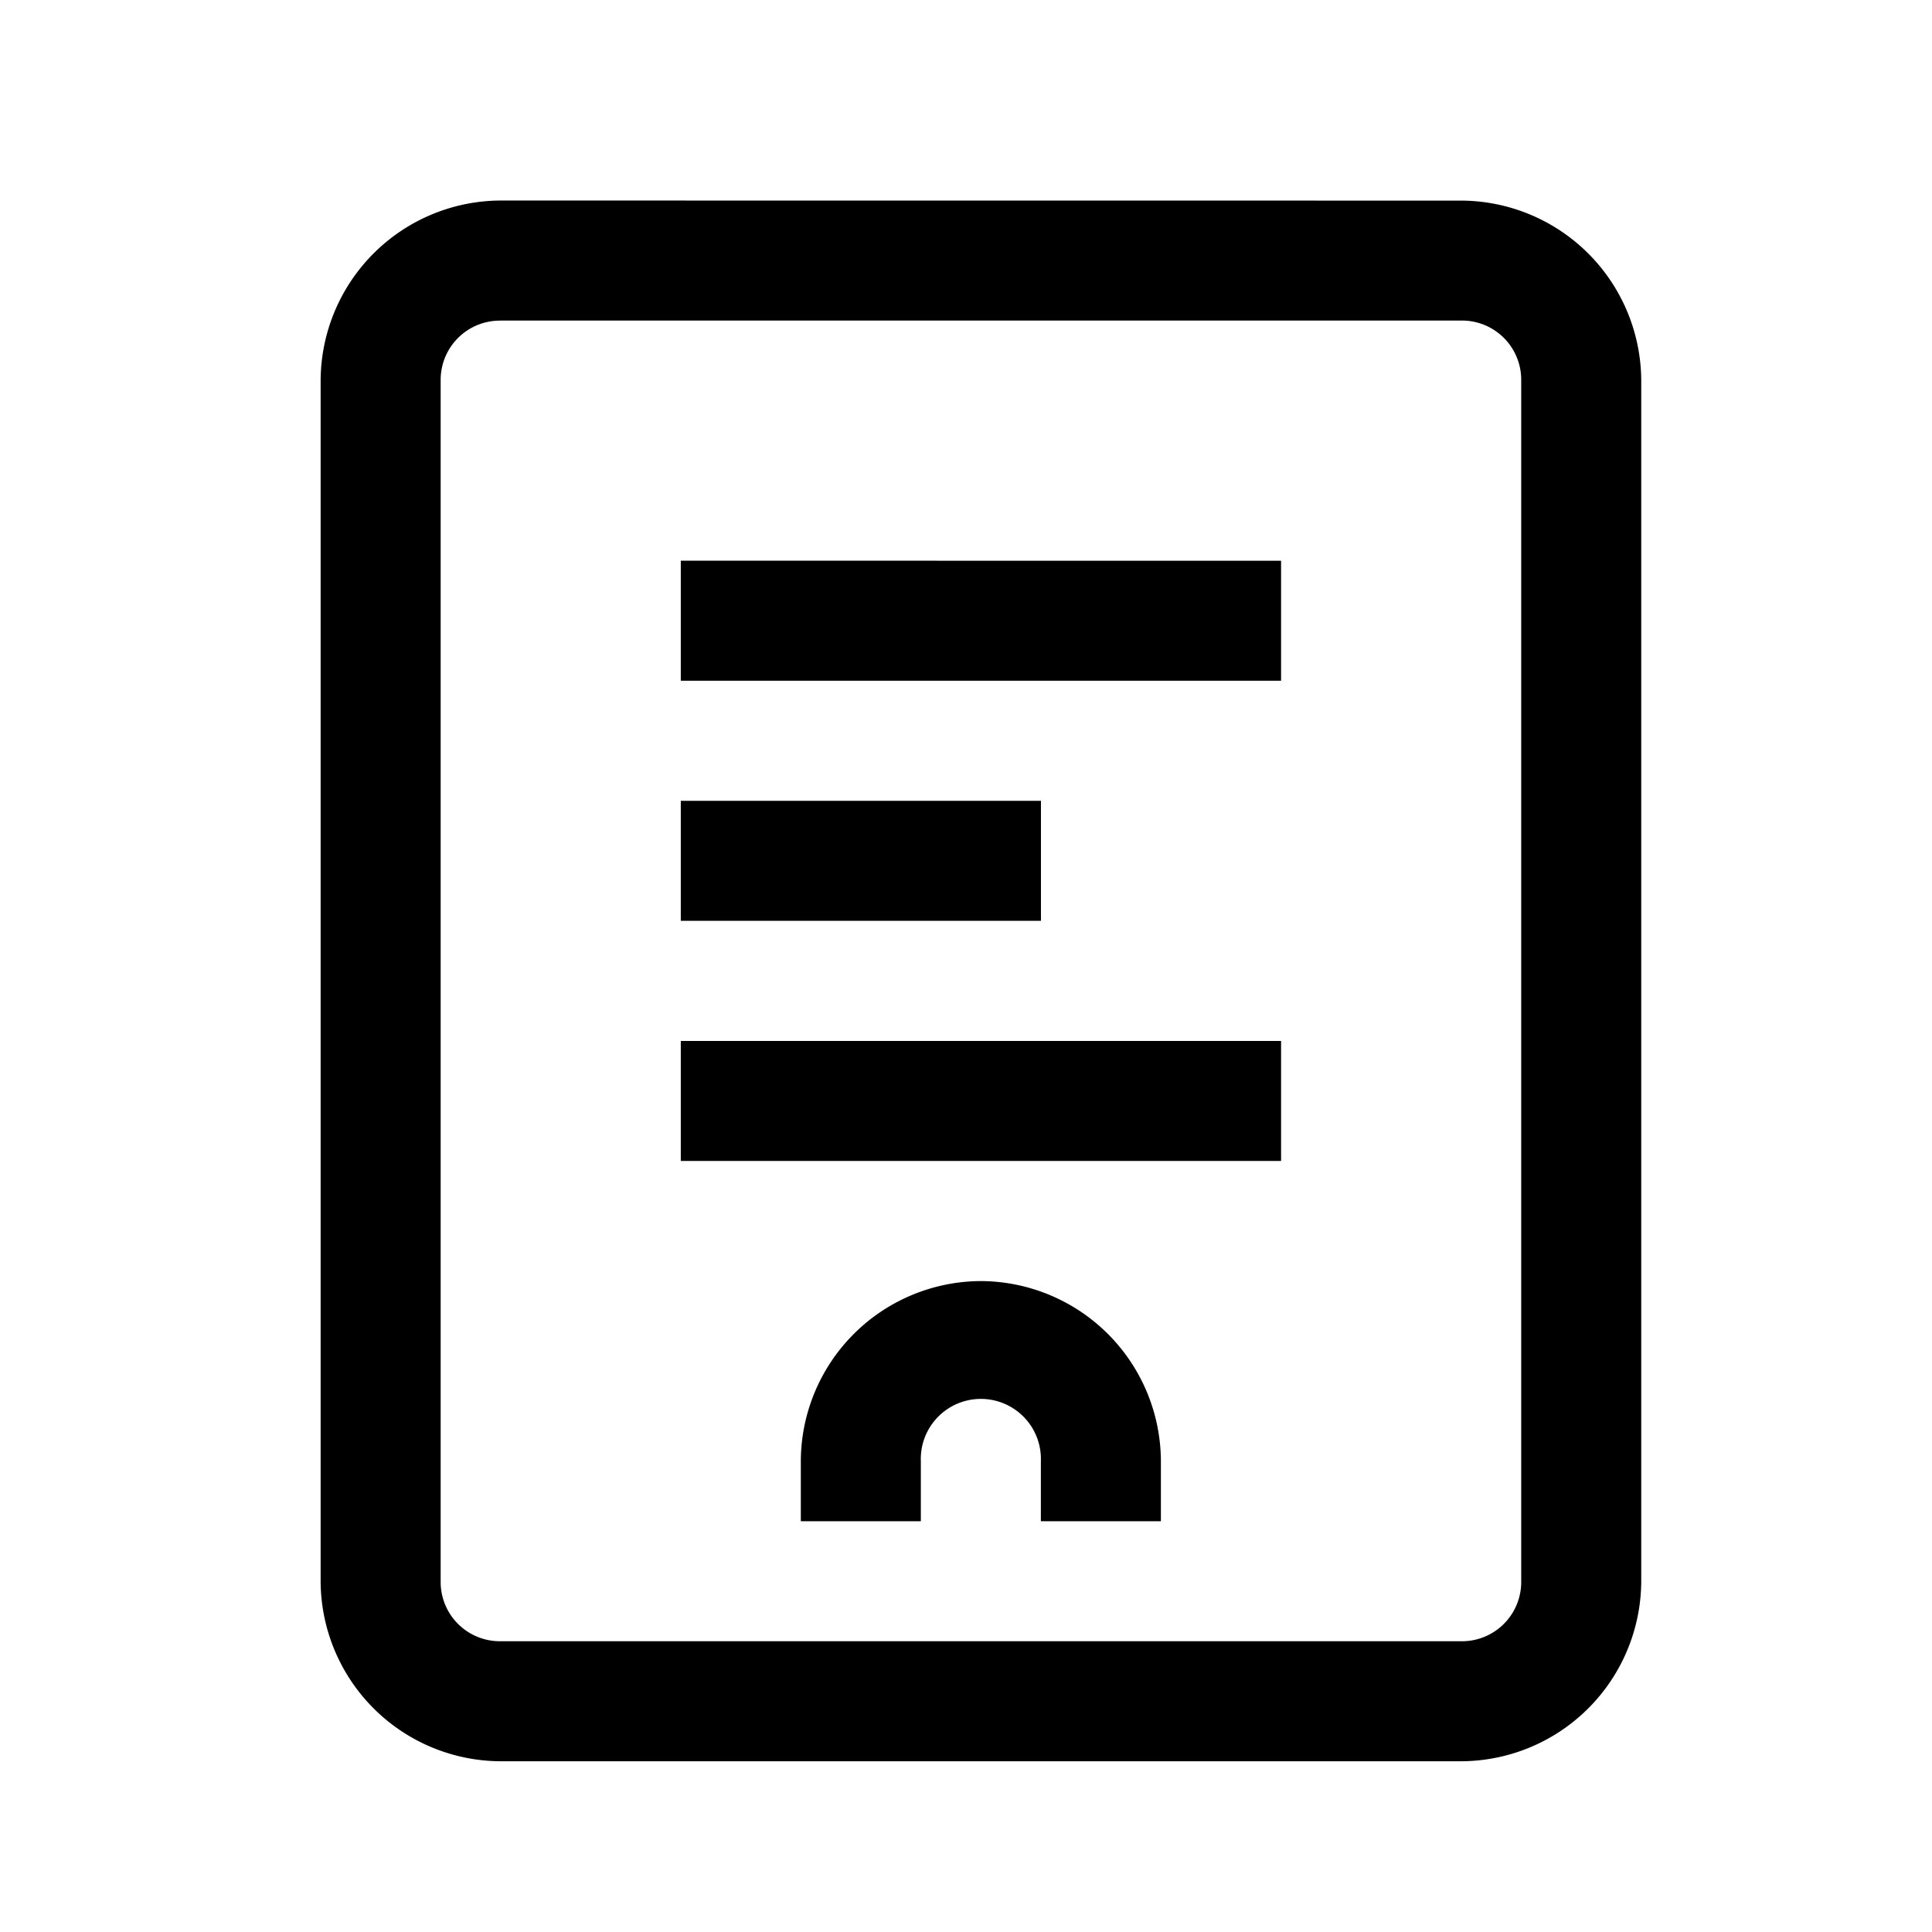 <svg id="data_image_svg_xml_1_" data-name="data_image_svg+xml;… (1)" xmlns="http://www.w3.org/2000/svg" width="24" height="24" viewBox="0 0 24 24">
  <path id="Path_2802" data-name="Path 2802" d="M0,24V0H24V24Z" fill="none"/>
  <g id="Group_10794" data-name="Group 10794" transform="translate(3.983 2.491)">
    <path id="Path_2803" data-name="Path 2803" d="M23.612,10.687a2.245,2.245,0,0,0-2.237,2.237V27.838a2.245,2.245,0,0,0,2.237,2.237H35.543a2.245,2.245,0,0,0,2.237-2.237V12.925a2.245,2.245,0,0,0-2.237-2.237Zm0,1.491H35.543a.736.736,0,0,1,.746.746V27.838a.736.736,0,0,1-.746.746H23.612a.736.736,0,0,1-.746-.746V12.925A.736.736,0,0,1,23.612,12.179Zm2.237,2.983v1.491h7.457V15.162Zm0,2.983v1.491h4.474V18.144Zm0,2.983v1.491h7.457V21.127Zm3.728,2.983a2.245,2.245,0,0,0-2.237,2.237v.746h1.491v-.746a.746.746,0,1,1,1.491,0v.746h1.491v-.746a2.245,2.245,0,0,0-2.237-2.237Z" transform="translate(-21.375 -10.687)"/>
  </g>
</svg>
